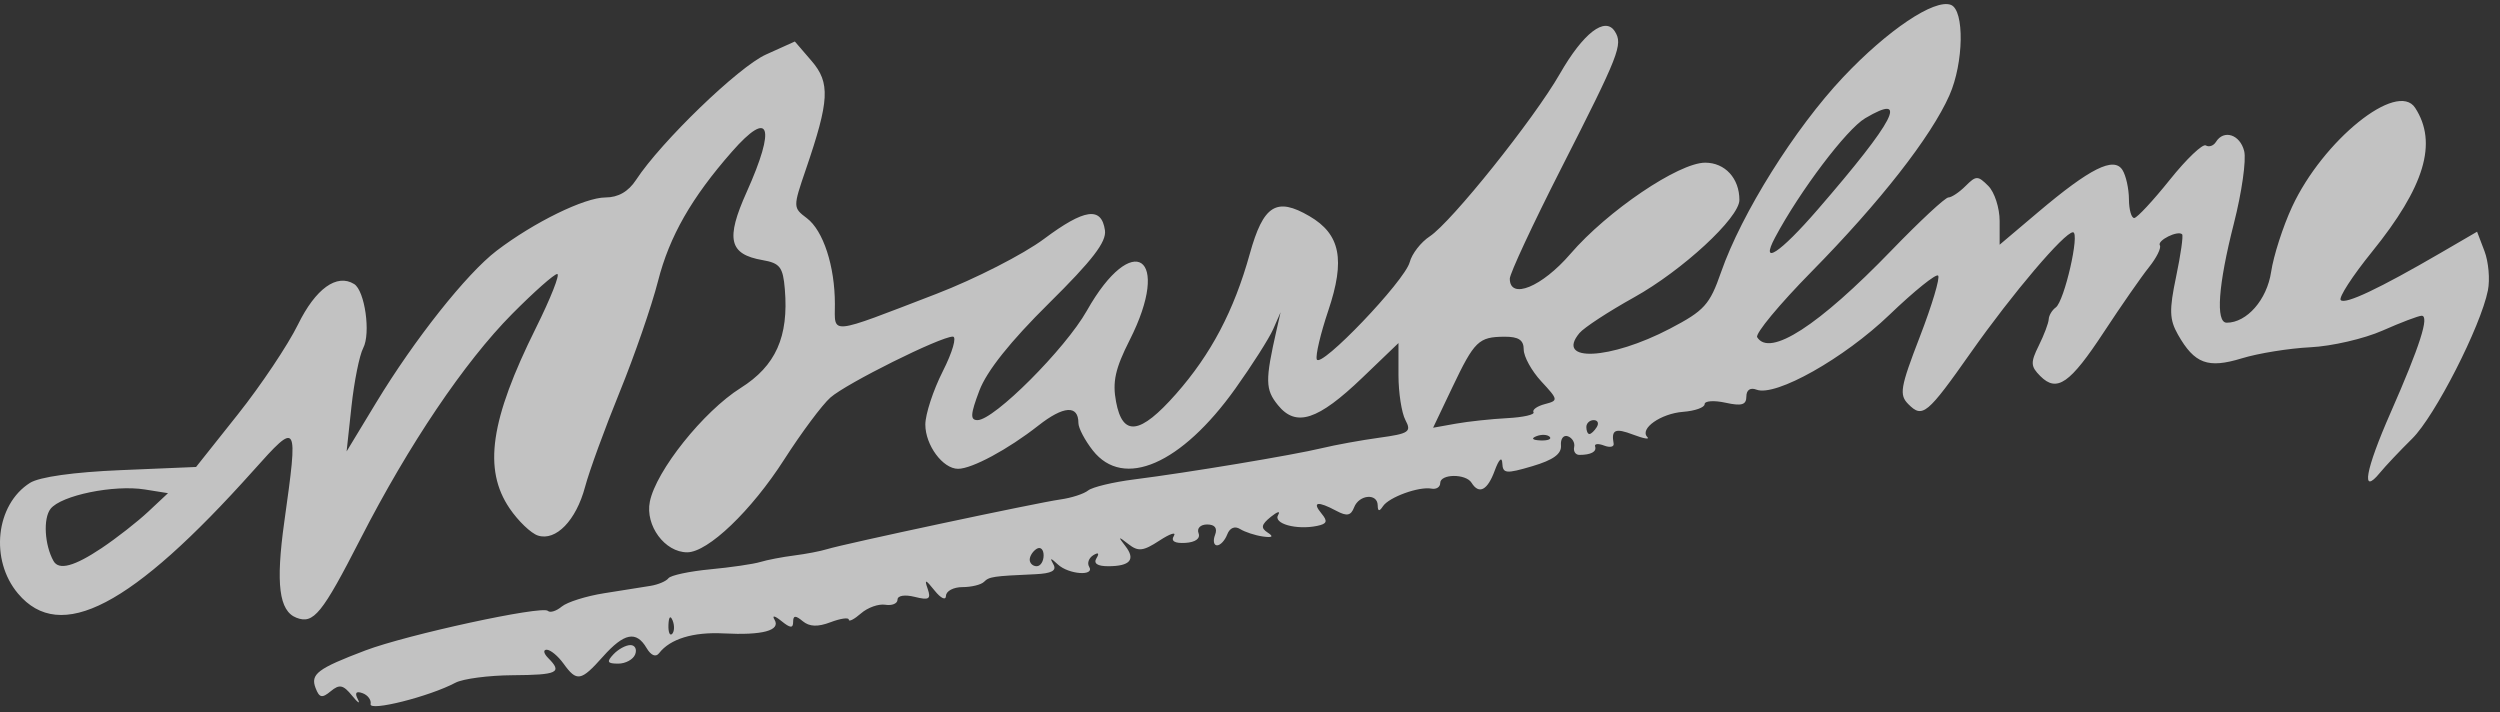<svg width="172" height="49" viewBox="0 0 172 49" fill="none" xmlns="http://www.w3.org/2000/svg">
<rect x="0" y="0" width="172" height="49" fill="#333333" stroke="none"/>
<g opacity="0.7">
<path d="M25.497 48.442C25.557 48.161 25.308 47.823 24.942 47.69C24.497 47.529 24.39 47.667 24.618 48.109C24.806 48.472 24.628 48.361 24.221 47.861C23.614 47.113 23.354 47.059 22.755 47.556C22.157 48.052 21.972 48.014 21.713 47.339C21.344 46.378 21.842 46.001 25.134 44.752C28.002 43.664 37.312 41.645 37.695 42.029C37.843 42.177 38.272 42.044 38.646 41.733C39.021 41.422 40.333 41.009 41.562 40.815C42.792 40.62 44.228 40.392 44.755 40.307C45.281 40.222 45.835 39.987 45.986 39.785C46.136 39.582 47.429 39.306 48.858 39.17C50.287 39.035 51.84 38.808 52.308 38.665C52.776 38.522 53.822 38.321 54.632 38.218C55.441 38.116 56.459 37.921 56.892 37.785C58.077 37.415 71.357 34.586 72.948 34.364C73.71 34.258 74.571 33.98 74.862 33.745C75.153 33.511 76.576 33.169 78.025 32.985C81.76 32.511 88.971 31.31 90.949 30.832C91.871 30.609 93.648 30.286 94.9 30.114C96.937 29.835 97.124 29.708 96.695 28.905C96.431 28.413 96.215 27.017 96.215 25.806V23.602L93.731 25.985C90.666 28.923 89.167 29.411 87.923 27.874C87.047 26.793 87.036 26.191 87.833 22.68L88.104 21.484L87.599 22.638C87.321 23.273 86.15 25.115 84.996 26.731C81.273 31.949 77.298 33.676 75.187 30.993C74.641 30.299 74.195 29.45 74.195 29.107C74.195 27.848 73.178 27.913 71.434 29.283C69.356 30.916 66.87 32.254 65.915 32.254C64.865 32.254 63.663 30.629 63.663 29.209C63.663 28.497 64.206 26.844 64.868 25.537C65.531 24.229 65.84 23.159 65.555 23.159C64.701 23.159 58.237 26.376 57.132 27.351C56.568 27.849 55.138 29.767 53.955 31.612C51.692 35.143 48.706 37.999 47.279 37.999C45.74 37.999 44.381 36.157 44.709 34.516C45.134 32.393 48.403 28.299 50.954 26.695C53.372 25.175 54.269 23.17 53.997 19.898C53.87 18.376 53.662 18.104 52.465 17.896C50.156 17.493 49.914 16.458 51.37 13.214C53.403 8.682 52.964 7.467 50.363 10.43C47.575 13.604 46.058 16.259 45.274 19.332C44.838 21.042 43.647 24.488 42.627 26.989C41.608 29.49 40.539 32.418 40.253 33.495C39.639 35.805 38.245 37.245 37.01 36.846C36.531 36.691 35.654 35.85 35.061 34.978C33.232 32.285 33.727 28.891 36.872 22.561C37.886 20.52 38.545 18.851 38.337 18.851C38.128 18.851 36.731 20.09 35.231 21.603C31.953 24.912 28.128 30.584 24.815 37.048C22.153 42.243 21.577 42.954 20.398 42.502C19.198 42.042 18.962 40.183 19.558 35.911C20.529 28.967 20.509 28.935 17.429 32.378C9.053 41.74 4.152 44.3 1.236 40.834C-0.713 38.519 -0.298 34.71 2.065 33.221C2.712 32.813 5.076 32.481 8.299 32.346L13.489 32.128L16.37 28.502C17.955 26.508 19.815 23.727 20.503 22.324C21.713 19.857 23.174 18.805 24.364 19.541C25.102 19.996 25.518 22.939 24.988 23.946C24.73 24.435 24.368 26.235 24.183 27.946L23.846 31.058L25.876 27.707C28.514 23.352 32.104 18.824 34.166 17.252C36.734 15.293 40.224 13.585 41.66 13.585C42.531 13.585 43.234 13.182 43.759 12.379C45.485 9.746 50.813 4.602 52.694 3.754L54.686 2.855L55.838 4.194C57.132 5.698 57.067 6.912 55.442 11.659C54.553 14.259 54.553 14.288 55.513 15.012C56.641 15.863 57.44 18.311 57.44 20.914C57.44 23.048 56.937 23.098 64.42 20.22C67.075 19.199 70.407 17.497 71.827 16.438C74.619 14.355 75.784 14.192 76.021 15.849C76.134 16.64 75.161 17.907 72.162 20.871C69.515 23.487 67.89 25.526 67.382 26.869C66.763 28.505 66.738 28.904 67.254 28.904C68.395 28.904 73.292 24.005 74.773 21.381C77.941 15.768 80.646 17.623 77.719 23.403C76.727 25.363 76.526 26.27 76.784 27.639C77.238 30.064 78.435 29.91 80.906 27.108C83.32 24.371 84.899 21.374 85.985 17.467C86.919 14.107 87.814 13.542 90.092 14.873C92.219 16.115 92.567 17.865 91.385 21.373C90.857 22.939 90.501 24.446 90.593 24.722C90.825 25.418 96.649 19.332 96.988 18.038C97.139 17.46 97.758 16.662 98.362 16.266C99.852 15.29 105.534 8.192 107.319 5.077C108.93 2.266 110.438 1.106 111.105 2.167C111.669 3.065 111.414 3.716 107.408 11.59C105.464 15.41 103.874 18.822 103.874 19.172C103.874 20.648 106.083 19.745 108.045 17.466C110.588 14.513 115.496 11.192 117.316 11.192C118.683 11.192 119.671 12.269 119.671 13.759C119.671 14.984 115.749 18.608 112.417 20.461C110.665 21.436 108.977 22.54 108.666 22.915C106.977 24.949 110.78 24.764 114.895 22.611C117.265 21.37 117.628 20.969 118.41 18.723C119.816 14.687 123.477 8.842 126.813 5.305C129.865 2.07 133.095 -0.097 134.221 0.335C135.165 0.698 135.107 4.325 134.122 6.553C132.858 9.411 129.344 13.905 124.63 18.694C122.426 20.933 120.745 22.96 120.894 23.201C121.753 24.591 125.116 22.416 130.133 17.227C132.069 15.224 133.83 13.585 134.048 13.585C134.265 13.585 134.797 13.231 135.229 12.799C135.956 12.072 136.075 12.072 136.795 12.792C137.224 13.221 137.575 14.306 137.575 15.204V16.836L140.231 14.59C143.796 11.577 145.432 10.758 146.024 11.693C146.266 12.076 146.467 12.981 146.471 13.705C146.475 14.429 146.64 15.011 146.838 14.999C147.035 14.986 148.135 13.803 149.282 12.37C150.429 10.936 151.545 9.872 151.762 10.006C151.979 10.14 152.292 10.031 152.457 9.764C152.997 8.891 154.113 9.252 154.399 10.392C154.553 11.005 154.234 13.248 153.69 15.378C152.611 19.606 152.423 22.202 153.197 22.202C154.584 22.202 155.965 20.622 156.253 18.707C156.419 17.598 157.066 15.588 157.69 14.241C159.817 9.65 164.932 5.529 166.161 7.417C167.726 9.823 166.822 12.841 163.191 17.328C161.845 18.991 160.878 20.485 161.042 20.649C161.354 20.962 163.687 19.859 167.905 17.406L170.423 15.941L170.932 17.277C171.212 18.011 171.318 19.228 171.168 19.98C170.673 22.463 167.52 28.638 165.961 30.175C165.119 31.005 164.119 32.064 163.738 32.528C162.412 34.145 162.73 32.356 164.473 28.393C166.494 23.795 167.158 21.723 166.611 21.723C166.4 21.723 165.19 22.182 163.922 22.743C162.654 23.304 160.419 23.821 158.954 23.892C157.49 23.964 155.367 24.306 154.237 24.653C151.903 25.369 150.982 25.027 149.844 23.023C149.255 21.985 149.234 21.337 149.717 19.034C150.034 17.521 150.22 16.21 150.13 16.12C149.839 15.829 148.392 16.547 148.598 16.88C148.707 17.058 148.37 17.735 147.848 18.386C147.326 19.037 145.939 21.032 144.765 22.819C142.414 26.401 141.52 27.023 140.373 25.875C139.704 25.207 139.691 24.941 140.269 23.776C140.633 23.042 140.941 22.226 140.952 21.963C140.964 21.7 141.182 21.335 141.437 21.152C142.027 20.729 143.115 15.979 142.621 15.979C142.034 15.979 138.453 20.195 135.612 24.23C132.586 28.528 132.274 28.787 131.3 27.813C130.651 27.164 130.735 26.669 132.09 23.155C132.924 20.993 133.488 19.105 133.343 18.959C133.198 18.814 131.69 20.03 129.992 21.66C126.869 24.659 122.159 27.311 120.849 26.809C120.422 26.645 120.15 26.828 120.15 27.282C120.15 27.856 119.827 27.952 118.714 27.707C117.924 27.534 117.278 27.578 117.278 27.807C117.278 28.035 116.611 28.272 115.797 28.334C114.259 28.452 112.772 29.505 113.341 30.073C113.521 30.253 113.08 30.176 112.361 29.903C111.123 29.432 110.843 29.56 111.018 30.518C111.06 30.748 110.765 30.81 110.362 30.655C109.96 30.501 109.681 30.528 109.744 30.716C109.865 31.078 109.455 31.297 108.661 31.297C108.398 31.297 108.236 31.055 108.302 30.759C108.368 30.463 108.175 30.129 107.873 30.017C107.571 29.906 107.355 30.187 107.394 30.643C107.444 31.228 106.867 31.647 105.43 32.072C103.606 32.611 103.392 32.589 103.358 31.865C103.336 31.393 103.12 31.605 102.839 32.374C102.342 33.736 101.755 34.043 101.241 33.212C100.849 32.578 99.087 32.595 99.087 33.233C99.087 33.508 98.818 33.681 98.489 33.618C97.629 33.453 95.558 34.205 95.145 34.832C94.898 35.208 94.791 35.188 94.786 34.768C94.776 33.915 93.501 34.026 93.162 34.908C92.942 35.48 92.668 35.534 91.945 35.148C90.65 34.455 90.25 34.524 90.916 35.326C91.364 35.865 91.302 36.041 90.616 36.182C89.188 36.477 87.579 36.026 87.935 35.431C88.114 35.132 87.886 35.192 87.428 35.563C86.772 36.096 86.727 36.325 87.217 36.642C87.648 36.921 87.545 37.003 86.88 36.91C86.354 36.835 85.652 36.606 85.321 36.399C84.953 36.169 84.608 36.314 84.432 36.772C84.274 37.184 83.96 37.52 83.733 37.52C83.506 37.52 83.444 37.197 83.596 36.802C83.775 36.336 83.583 36.084 83.051 36.084C82.591 36.084 82.331 36.347 82.46 36.683C82.6 37.048 82.249 37.308 81.557 37.35C80.818 37.395 80.542 37.228 80.762 36.871C80.947 36.57 80.501 36.715 79.769 37.193C78.651 37.925 78.311 37.963 77.633 37.433C76.928 36.881 76.901 36.897 77.422 37.565C78.148 38.496 77.757 38.956 76.241 38.956C75.497 38.956 75.216 38.763 75.437 38.404C75.651 38.059 75.569 37.981 75.219 38.198C74.91 38.388 74.782 38.745 74.933 38.99C75.345 39.656 73.528 39.527 72.784 38.837C72.269 38.358 72.207 38.358 72.478 38.837C72.715 39.258 72.347 39.456 71.231 39.506C68.302 39.637 68.059 39.673 67.696 40.034C67.497 40.231 66.831 40.393 66.217 40.393C65.602 40.393 65.093 40.662 65.084 40.991C65.075 41.329 64.735 41.172 64.302 40.632C63.671 39.844 63.586 39.824 63.826 40.518C64.067 41.218 63.915 41.311 62.933 41.065C62.253 40.894 61.749 40.975 61.749 41.256C61.749 41.524 61.372 41.682 60.911 41.607C60.45 41.531 59.696 41.799 59.236 42.202C58.775 42.605 58.398 42.799 58.398 42.633C58.398 42.467 57.833 42.546 57.143 42.808C56.263 43.143 55.691 43.122 55.228 42.738C54.727 42.322 54.568 42.334 54.568 42.786C54.568 43.238 54.372 43.223 53.758 42.725C53.301 42.354 53.096 42.313 53.286 42.632C53.733 43.376 52.464 43.719 49.781 43.578C47.691 43.469 46.099 43.958 45.344 44.94C45.117 45.236 44.788 45.099 44.483 44.581C43.773 43.377 42.938 43.543 41.479 45.18C39.969 46.875 39.684 46.925 38.771 45.658C38.392 45.132 37.87 44.701 37.612 44.701C37.355 44.701 37.402 44.959 37.718 45.276C38.713 46.27 38.373 46.435 35.282 46.455C33.627 46.465 31.849 46.698 31.333 46.972C29.543 47.923 25.383 48.971 25.497 48.442L25.497 48.442ZM46.279 42.696C46.126 42.314 46.012 42.428 45.989 42.985C45.969 43.49 46.082 43.773 46.241 43.614C46.4 43.455 46.417 43.042 46.279 42.696H46.279ZM6.99 37.711C8.015 37.026 9.461 35.895 10.205 35.197L11.558 33.93L9.966 33.676C7.829 33.336 4.205 34.081 3.477 35.009C2.961 35.669 3.065 37.499 3.681 38.597C4.049 39.253 5.108 38.97 6.99 37.711ZM71.801 38.21C71.801 37.799 71.586 37.597 71.323 37.759C71.059 37.922 70.844 38.258 70.844 38.506C70.844 38.754 71.059 38.956 71.323 38.956C71.586 38.956 71.801 38.62 71.801 38.21ZM106.617 30.05C106.458 29.891 106.045 29.874 105.699 30.013C105.317 30.165 105.431 30.279 105.989 30.302C106.493 30.323 106.776 30.209 106.617 30.05V30.05ZM109.858 29.382C110.021 29.119 109.926 28.904 109.647 28.904C109.368 28.904 109.14 29.119 109.14 29.382C109.14 29.645 109.235 29.861 109.351 29.861C109.467 29.861 109.695 29.645 109.858 29.382ZM103.706 28.768C104.798 28.711 105.608 28.527 105.506 28.36C105.404 28.192 105.756 27.941 106.288 27.802C107.223 27.558 107.215 27.506 106.043 26.242C105.377 25.523 104.832 24.535 104.832 24.047C104.832 23.396 104.481 23.161 103.515 23.166C101.729 23.177 101.444 23.453 99.919 26.652L98.597 29.428L100.158 29.149C101.017 28.996 102.614 28.825 103.706 28.768ZM125.053 14.423C130.373 8.277 131.389 6.324 128.324 8.135C127.04 8.893 123.828 13.145 122.126 16.338C121.059 18.341 122.447 17.433 125.053 14.423ZM42.202 45.02C42.53 44.669 43.056 44.382 43.372 44.382C43.687 44.382 43.835 44.669 43.701 45.02C43.566 45.371 43.039 45.658 42.531 45.658C41.781 45.658 41.718 45.537 42.202 45.02Z" fill="white"/>
</g>
</svg>
